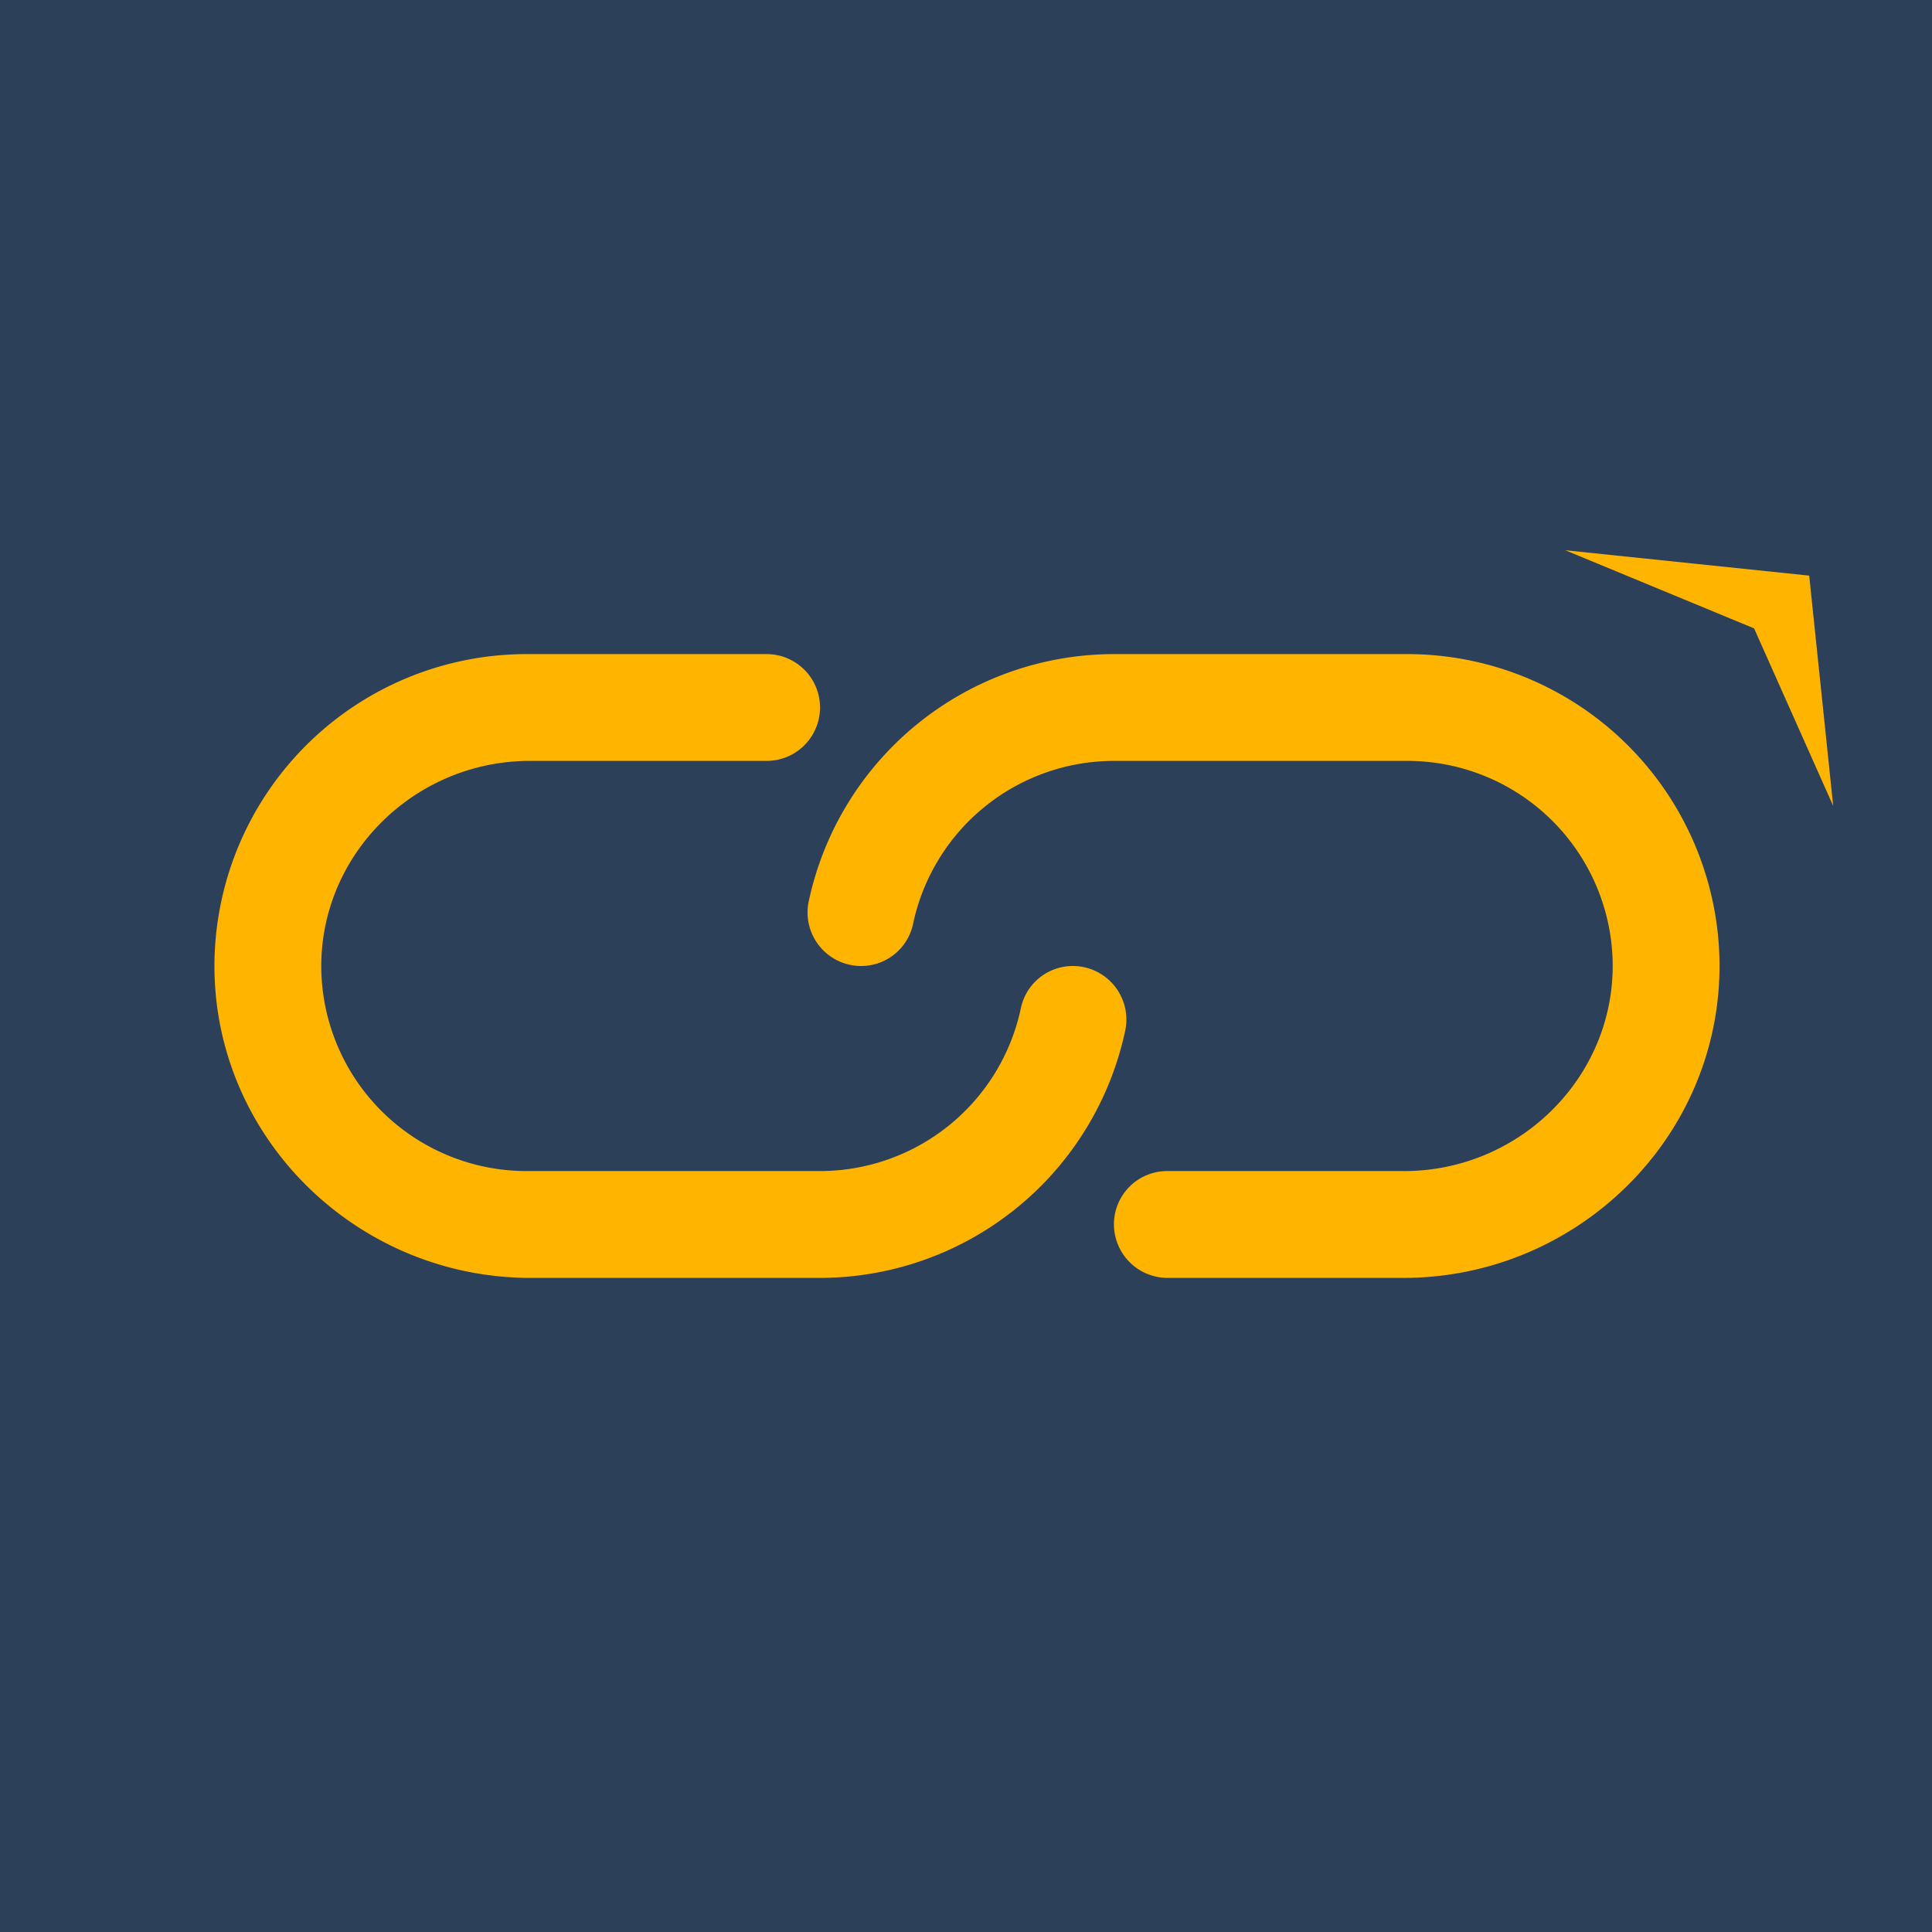 <svg xmlns="http://www.w3.org/2000/svg" viewBox="0 0 500 500"><defs><style>.cls-1{fill:#2d4059;}.cls-2{fill:#ffb400;}</style></defs><title>Artboard 1</title><g id="Layer_1" data-name="Layer 1"><rect class="cls-1" width="500" height="500"/></g><g id="Layer_2" data-name="Layer 2"><path class="cls-2" d="M212.22,330.72H137.33c-45.33,0-82.62-36.85-81.82-82.17a80.82,80.82,0,0,1,80.71-79.27H198.4a13.82,13.82,0,0,1,13.82,13.82h0a13.82,13.82,0,0,1-13.82,13.82H137.14c-30.55,0-55.51,25.36-53.92,55.87a53.14,53.14,0,0,0,53,50.28h76a53.17,53.17,0,0,0,52-42.25A13.73,13.73,0,0,1,277.68,250h0a13.86,13.86,0,0,1,13.51,16.8A80.86,80.86,0,0,1,212.22,330.72Z"/><path class="cls-2" d="M363.17,330.72h-61a13.88,13.88,0,0,1-13.88-13.88h0a13.77,13.77,0,0,1,13.77-13.77h61.31c30.55,0,55.51-25.36,53.92-55.87a53.14,53.14,0,0,0-53-50.28h-76a53.17,53.17,0,0,0-52,42.25A13.73,13.73,0,0,1,222.82,250h0a13.86,13.86,0,0,1-13.51-16.8,80.86,80.86,0,0,1,79-63.92h76A80.82,80.82,0,0,1,445,248.55C445.79,293.87,408.5,330.72,363.17,330.72Z"/><polygon class="cls-2" points="405.08 142.4 468.22 148.97 474.43 208.57 453.96 162.63 405.08 142.4"/></g></svg>